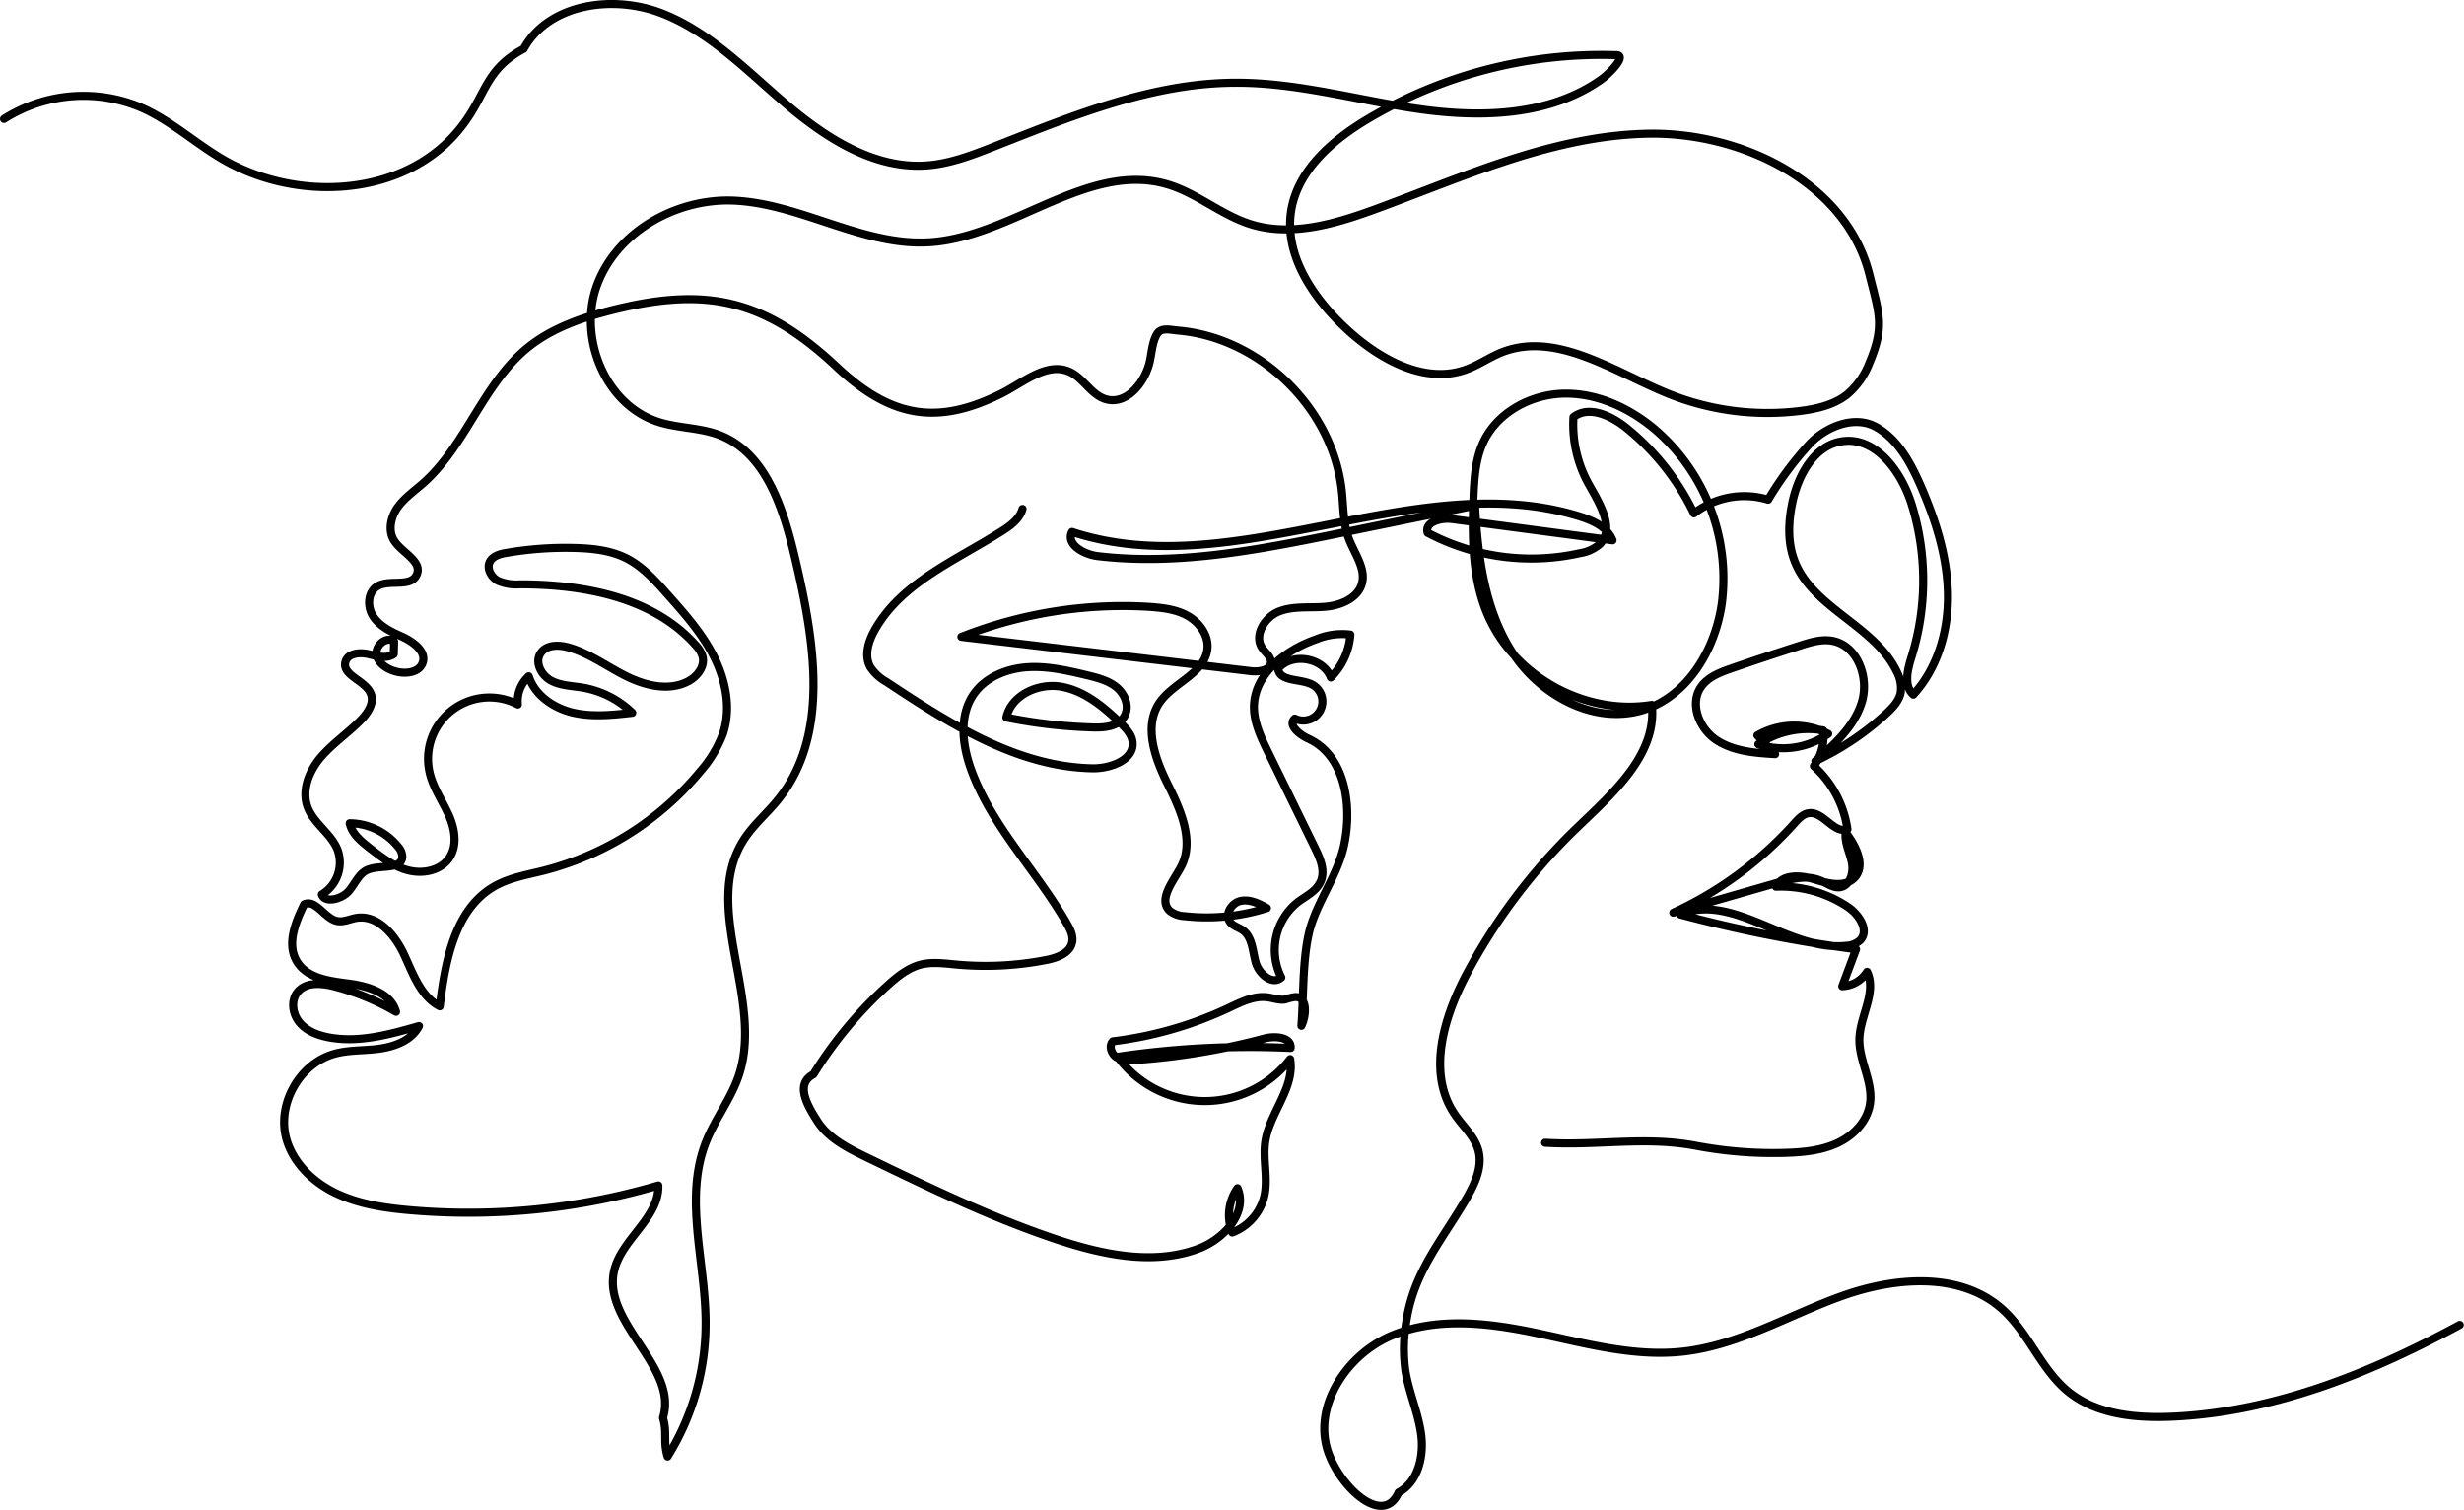 <svg xmlns="http://www.w3.org/2000/svg" viewBox="0 0 611.11 374.49"><defs><style>.cls-1{fill:none;stroke:#000;stroke-linecap:round;stroke-linejoin:round;stroke-width:2px;}</style></defs><title>teamAsset 37</title><g id="Layer_2" data-name="Layer 2"><g id="Layer_1-2" data-name="Layer 1"><path class="cls-1" d="M253.6,126.22c-.73,2.51-3,4.19-5.25,5.59C237,139,223.59,144.51,217,156.16c-1.62,2.83-2.73,6.43-1.15,9.28a11.58,11.58,0,0,0,4,3.66c15.62,10.36,32.37,21.09,51.11,21.44,4.57.08,10.61-2.2,9.91-6.71-.28-1.76-1.6-3.15-2.87-4.4-4.17-4.05-8.87-8-14.58-9.09s-12.57,1.92-13.82,7.6A126.78,126.78,0,0,0,271,180.41c2.85.09,6.21-.18,7.74-2.6s.37-5.46-1.66-7.23-4.77-2.46-7.39-3.1c-4.93-1.19-10-2.35-15-2s-10.25,2.46-13.16,6.62c-3.75,5.36-2.89,12.72-.64,18.87,5.15,14.09,16.28,25.08,23.74,38.11.8,1.41,1.59,3,1.29,4.58-.5,2.71-3.68,3.88-6.38,4.41a78.48,78.48,0,0,1-22.32,1.14c-2.94-.27-6-.7-8.81,0-3.15.8-5.78,2.92-8.19,5.09a102.12,102.12,0,0,0-18.47,22.14c-4.49,2.37-1.75,7.36,1,11.64s7.53,6.68,12.1,8.89c15.31,7.41,30.67,14.84,46.8,20.27,11.39,3.83,24,6.62,35.28,2.56,6.39-2.28,12.63-8.87,10-15.13a11.61,11.61,0,0,0-1.3,11,12.9,12.9,0,0,0,7.93-9c1-4.43-.42-9.1.26-13.59,1.09-7.12,7.37-13.32,6.16-20.42a26.76,26.76,0,0,1-42.79-.57,221.59,221.59,0,0,1,42.91-2.19c.22-2.71-3.88-3.05-6.51-2.34a170.56,170.56,0,0,1-32,5.33,7.93,7.93,0,0,1-4.59-.64c-1.35-.81-2.07-2.83-1-4A93.9,93.9,0,0,0,304.69,250c3.07-1.45,6.3-3.1,9.67-2.66,1.49.2,3,.81,4.45.52a10.73,10.73,0,0,1,2.58-.6c2.88.15,2.6,4.52,1.38,7.14.54-7.19.26-15.5,1.75-22.5,1.61-7.62,7-14.18,8.77-22,2.2-9.91.43-22.46-8.79-26.69-2.21-1-5.2-3.42-3.36-5a4.73,4.73,0,1,0,4.2-8.48c-2.94-1.46-8-.63-8.34-3.9,3.42-4.07,11.15-2.77,13.05,2.19a16.61,16.61,0,0,0,4.86-10.64,16.75,16.75,0,0,0-8.43,1.15C318.91,161.14,311.26,167,311,175c-.11,4,1.7,7.82,3.47,11.44l11.68,23.89c1.25,2.56,2.52,5.5,1.45,8.13s-3.75,3.74-5.89,5.4a15.17,15.17,0,0,0-3.92,18.56c-2.2,2-5.57-.88-6.36-3.73s-.82-6.3-3.24-8c-1-.71-2.33-1-3.1-2-1.45-1.82.29-4.74,2.56-5.24s4.56.6,6.57,1.76a49.33,49.33,0,0,1-20.41,2,6.3,6.3,0,0,1-3.65-1.28c-3.05-2.81.85-7.37,2.77-11,3.31-6.34-.09-14-3.27-20.37s-6.1-14.41-2.07-20.32c3.43-5,11.24-7.26,11.87-13.32.35-3.37-2-6.57-4.92-8.21s-6.42-2-9.8-2.23a108.81,108.81,0,0,0-46.3,7.46l71.78,8.5c2,.24,4.91-.17,5-2.22,0-1.38-1.33-2.31-2.13-3.43-2.23-3.15.54-7.73,4.12-9.14s7.59-.85,11.43-1.17,8.14-2.07,9.15-5.79-1.88-7.44-3.27-11.14-1.3-7.68-1.7-11.57c-2.12-20.5-20.1-38.23-40.63-40-2.17-.19-4.27-.86-5.31,1s-1.21,4.16-1.63,6.29c-1.07,5.47-5.83,11.38-11.14,9.69-3.54-1.13-5.4-5.16-8.77-6.72-5.63-2.61-11.47,2.6-17,5.38-16,8-27.47,5.9-40.84-6.65-18.21-17.1-32.89-20-56.86-13.76-7.17,1.86-14.31,4.5-20,9.2-10.88,9-15.09,24-25.63,33.38-2.19,1.94-4.66,3.64-6.36,6s-2.48,5.75-.92,8.24c1.93,3.06,7.1,5.16,5.63,8.47s-6.69,1.08-9.76,2.89c-2.45,1.44-2.6,5.17-1,7.54s4.27,3.69,6.87,4.84c2.93,1.29,6.52,3.85,5.28,6.8-.88,2.1-3.7,2.53-5.94,2.11s-4.89-1.82-5.4-4.18,2.51-4.94,4.34-3.36l-.09,3.08c-1.78,1.28-4.21.48-6.34,0s-5-.22-5.63,1.88c-1,3.43,5,4.62,6.29,8,.83,2.18-.65,4.53-2.25,6.22-3.14,3.3-7,5.85-10,9.28s-5,8.26-3.46,12.53c1.5,4.08,5.84,6.57,7.45,10.61a9.27,9.27,0,0,1-3.9,11.1c.82,2.28,5,1.07,6.62-.77s2.52-4.41,4.74-5.35c3.08-1.3,8.43.1,8.6-3.23a3.86,3.86,0,0,0-1-2.45,15.63,15.63,0,0,0-12.05-5.87c.53,2.55,2.72,4.37,4.77,6,3,2.32,6,4.7,9.66,5.66s8,.15,10.18-2.93,1.51-7.26,0-10.67-3.71-6.52-4.66-10.12a15.21,15.21,0,0,1,21.76-17.39,8.35,8.35,0,0,1,2.7-7c1.5,4.7,6.13,7.87,10.93,9s9.83.6,14.74.05a23.32,23.32,0,0,0-12.19-6.22c-2.68-.46-5.51-.48-7.91-1.74s-4.12-4.43-2.68-6.73,4.64-2.21,7.16-1.47c5.11,1.5,9.47,4.79,14.24,7.14s10.61,3.7,15.3,1.19c2.23-1.19,4.12-3.63,3.52-6.09a7.24,7.24,0,0,0-1.78-2.93c-10.53-11.81-27.72-15-43.54-15a11.48,11.48,0,0,1-5.47-.9c-1.64-.88-2.79-3-2-4.66.73-1.48,2.57-2,4.19-2.25a86.13,86.13,0,0,1,17.12-1.21c4.26.12,8.61.59,12.43,2.48,4.08,2,7.22,5.52,10.25,8.93,4.35,4.88,8.74,9.83,11.66,15.66s4.27,12.77,2.2,19a30.07,30.07,0,0,1-5.56,9.25,74.4,74.4,0,0,1-39.09,24.75c-4,1-8.18,1.71-11.8,3.71-10,5.52-12.44,18.55-13.8,29.89-4.74-2.44-6.62-8.09-8.88-12.92s-6.57-9.9-11.84-9c-1.58.27-3.15,1.08-4.72.77-3.15-.64-5.27-5.48-8.19-4.15-2.19,4.45-4.36,9.86-1.83,14.12s8.08,4.91,12.89,5.54,10.47,2.36,11.73,7A61.25,61.25,0,0,0,83,244.65c-3.13-.82-7-1.18-9.11,1.27-1.82,2.08-1.4,5.47.35,7.61s4.5,3.21,7.21,3.73c7.49,1.44,15.15-.69,22.47-2.8-1.73,3.42-5.74,5-9.53,5.58s-7.71.28-11.4,1.3c-8.63,2.37-14.32,12.37-12,21,1.66,6.07,6.62,10.84,12.29,13.56s12,3.67,18.29,4.22A167.24,167.24,0,0,0,163.28,294c.24,8.15-9.33,13.37-11,21.34-2.75,12.9,16,23.67,12.15,36.28,1.1,3.82,0,5.78,1.14,9.6A62.34,62.34,0,0,0,175,328.1c0-15.08-5.45-30.78.06-44.81,2.26-5.76,6.24-10.75,8.19-16.62,6.29-18.88-9.53-41.72,1.24-58.45,2.31-3.6,5.65-6.42,8.35-9.73,13.22-16.19,9.12-39.9,4.31-60.25-2.86-12.1-7.2-26-18.83-30.4-4.72-1.78-10-1.65-14.77-3.12-13.34-4.07-20.3-20.92-15.48-34s19.18-21.28,33.12-21c16.87.4,32.44,11.38,49.29,10.36,20.63-1.26,39.42-20.28,59.2-14.32,7.25,2.19,13.21,7.54,20.43,9.82,10.21,3.22,21.24-.11,31.29-3.81,22-8.1,44-18.2,67.38-18.62s49.2,12.26,54.87,35c2.43,9.76,3.85,12.8-.1,22.06a19.08,19.08,0,0,1-5.5,7.68c-3.21,2.51-7.35,3.48-11.38,4a65.69,65.69,0,0,1-32.79-4.2C400.28,92.23,386.06,82,372.42,87.39c-3,1.21-5.72,3.14-8.78,4.25-10.19,3.71-21.33-2.43-29.35-9.74-8.51-7.76-16-18.66-14-30,1.78-10,10.43-17.35,19.2-22.54a113.7,113.7,0,0,1,61.22-15.69c3-.17-1.25,4.41-3.72,6.14-12.63,8.87-29.33,9.42-44.62,7.29s-30.34-6.6-45.78-6.58c-20.88,0-40.75,8.24-60.18,15.88-5.37,2.11-10.86,4.22-16.62,4.63-12.87.91-24.75-6.67-34.58-15S176.19,8,164.17,3.31,136.11.83,129.88,12.12c-10.29,5.54-9.09,12.09-16.76,20.9-14,16.08-40.3,17.11-58.55,6.08C48.08,35.17,42.34,30,35.43,26.86A36.71,36.71,0,0,0,1,29.49"/><path class="cls-1" d="M383.21,283.41c13,.8,24.71-1.67,37.45.75a102.65,102.65,0,0,0,22.47,1.74c4.36-.15,8.82-.6,12.76-2.49s7.29-5.45,7.9-9.77c.76-5.42-2.82-10.63-2.63-16.1.18-5.65,4.31-11.41,1.9-16.52a7.61,7.61,0,0,1-6.15,3.57l3.42-9.17a338.79,338.79,0,0,1-43.62-8.63c13.15-5.54,26.94,9.26,41.13,7.77a5.56,5.56,0,0,0,3.51-1.38c2.32-2.44-.28-6.4-3.08-8.27a29.9,29.9,0,0,0-17.8-5c1.52-3.17,6.11-2.88,9.47-1.84s7.55,2.15,10-.4c2.86-3,.35-7.92-2.19-11.22-.28,2.52,1,4.92,1.53,7.42s-.39,5.76-2.9,6.16c-1.73.27-3.28-1-4.89-1.64-3.39-1.44-7.26-.44-10.8.58L415,226.35a92,92,0,0,0,30.05-22.17c1-1.11,2.09-2.31,3.56-2.51,3.57-.49,6.16,5.16,9.58,4A26,26,0,0,0,449.87,190a12.73,12.73,0,0,0,2.32-8.86,22.11,22.11,0,0,0-16.09,3.44A19.36,19.36,0,0,0,453.42,182a18.34,18.34,0,0,0-17.56.38l4.4,4.66c-5.05-.31-10.37-.71-14.58-3.51s-6.68-8.89-3.85-13.09c1.72-2.54,4.81-3.71,7.72-4.71q8.42-2.91,16.9-5.62c2.6-.84,5.35-1.67,8-1.18,6.22,1.14,9.14,9.06,7.33,15.12s-6.8,10.55-11.55,14.72a69.59,69.59,0,0,0,17.6-11.8c1.57-1.45,3.15-3.1,3.57-5.2a8.57,8.57,0,0,0-1-5.25c-5.43-11.39-20.89-15.68-25.36-27.48-1.73-4.56-1.51-9.65-.51-14.42,1.42-6.81,5.46-14.17,12.34-15.18,8.36-1.22,14.7,7.52,17.23,15.58a63.73,63.73,0,0,1,0,37.86c-1,3.17-2,7.17.43,9.39,6.18-6.74,8.8-16.2,8.57-25.33s-3.08-18-6.72-26.4c-2.48-5.69-5.61-11.52-11-14.6s-12.69-.15-16.85,4.45a83.79,83.79,0,0,0-10,13.54,20.33,20.33,0,0,0-18.4,3.39,61.54,61.54,0,0,0-16.83-21.25c-3.74-3-9.27-5.58-13.06-2.62a30.54,30.54,0,0,0,3.85,16.74c2.64,4.7,6.47,10.82,2.73,14.7a9.59,9.59,0,0,1-4.92,2.29,55,55,0,0,1-37.83-5.05c-.8-2.66,3.31-3.75,6.06-3.39L399.94,134c-1.27-3.26-4.86-4.9-8.19-5.93-40.55-12.6-85.53,17.12-125.87,3.85-1.56,3.09,2.95,5.61,6.38,6,20.11,2.4,40.37-1.67,60.22-5.72l33.36-6.81c.68,12.63,2.36,25.72,9.2,36.35s20.16,18,32.27,14.41c11.3-3.39,18.29-15.27,19.79-27a48.75,48.75,0,0,0-16.77-42.76c-6.29-5.26-14.22-8.92-22.42-8.77s-16.52,4.62-20,12c-2,4.26-2.28,9.08-2.47,13.78-.38,9.51-.36,19.31,3.14,28.15,6.26,15.83,24.3,26,41.09,23.26,1.33,12.28-9.62,21.89-18.53,30.45a144.3,144.3,0,0,0-27.24,36c-5.85,10.94-10.07,24.95-3.05,35.17,2,2.93,4.87,5.41,5.8,8.83,1.18,4.31-1.05,8.75-3.33,12.59-6.06,10.19-12.56,17.72-14.45,29.41a40.15,40.15,0,0,0-.34,12.47c.82,5.43,3.21,10.54,3.94,16s-.76,11.83-5.61,14.41c-3.75,8.49-14.13-.94-17.33-9.65-4.21-11.46,4.36-24.52,15.62-29.25s24.09-3.14,36-.63,24,5.92,36.15,4.6c13.92-1.52,26.34-9.07,39.53-13.79s29.41-6.06,39.82,3.31c6.5,5.84,9.54,14.88,16.32,20.41,7.39,6,17.73,6.68,27.25,6.13,24.71-1.44,48.07-10.92,69.83-22.69"/></g></g></svg>